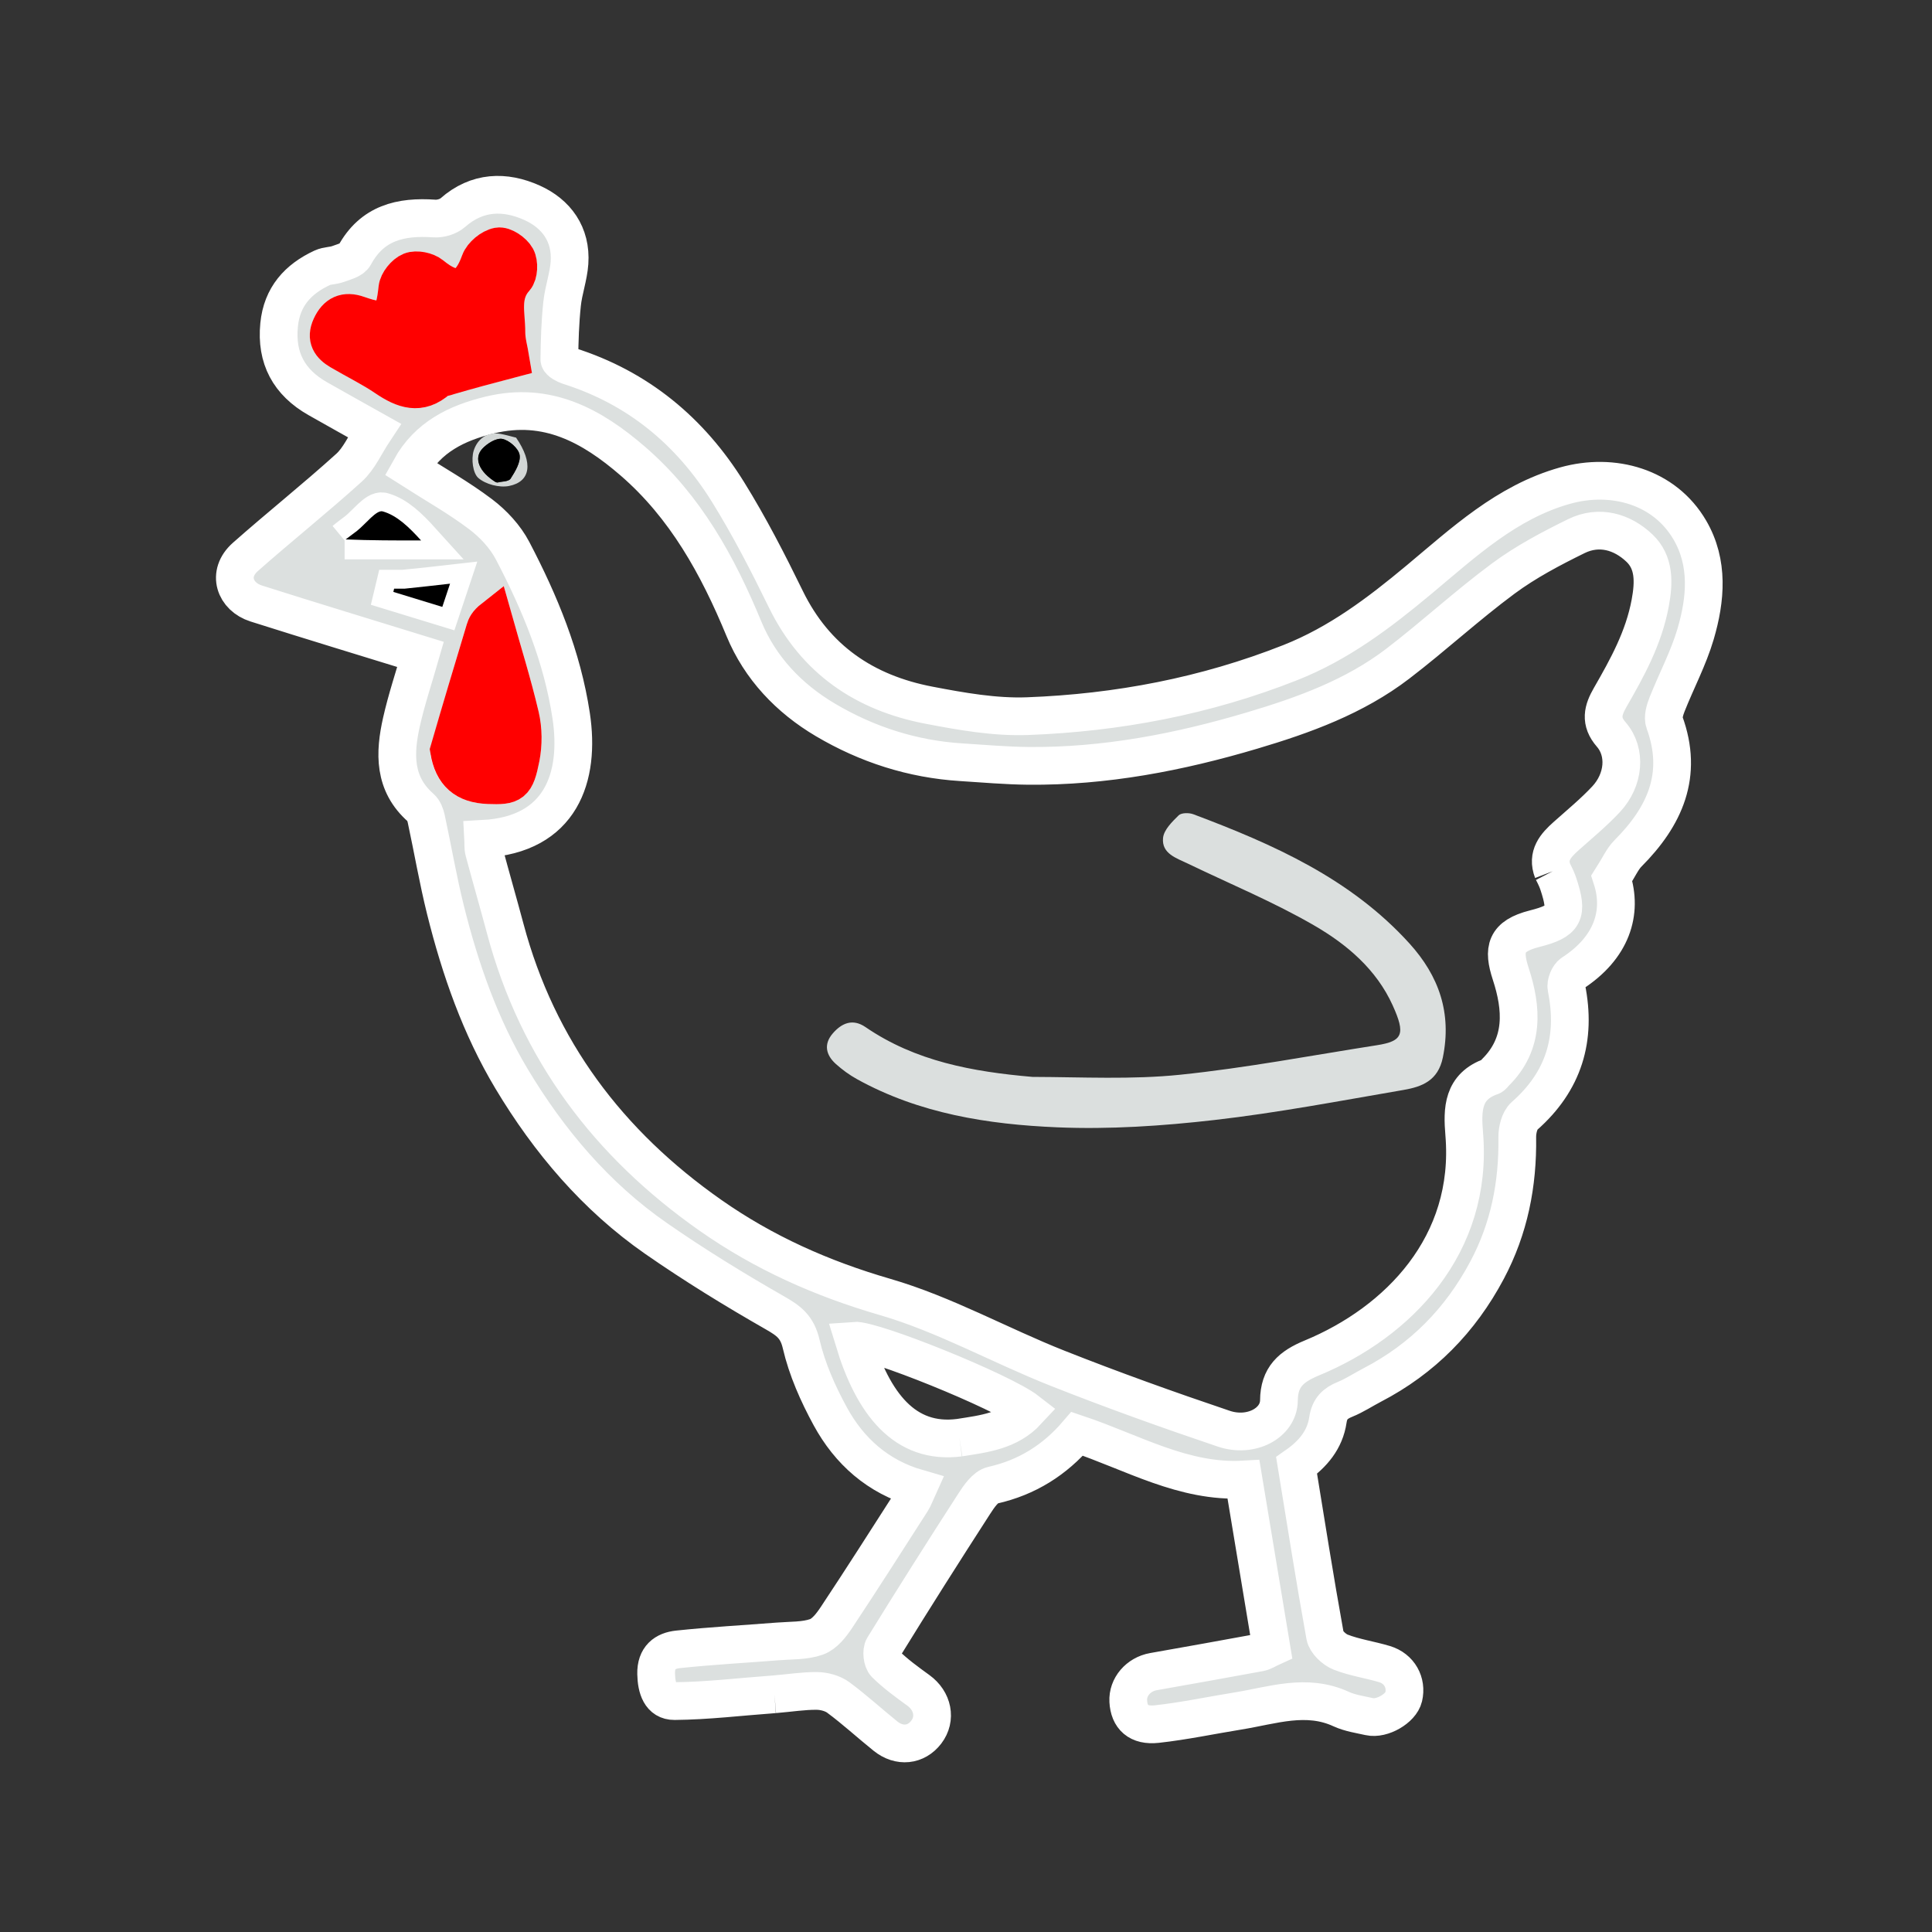 <svg version="1.1" id="Layer_1" xmlns="http://www.w3.org/2000/svg" xmlns:xlink="http://www.w3.org/1999/xlink" x="0px" y="0px"
	 width="100%" viewBox="0 0 512 512" enable-background="new 0 0 512 512" xml:space="preserve">

<rect x="0" y="0" width="512" height="512" fill="#333333" stroke="none"/>

<path fill="#DCE0DF" opacity="1" stroke="white" stroke-width="10" 
	d="
M205.239,449.003 
	C196.096,449.668 187.425,450.735 178.747,450.804 
	C175.037,450.833 173.958,447.356 173.885,443.576 
	C173.801,439.24 176.257,437.46 179.691,437.095 
	C188.494,436.161 197.345,435.689 206.173,434.989 
	C209.598,434.717 213.211,434.892 216.364,433.793 
	C218.497,433.049 220.329,430.668 221.689,428.617 
	C228.454,418.419 235.027,408.093 241.633,397.79 
	C242.229,396.861 242.577,395.772 243.202,394.402 
	C232.63,391.35 225.064,384.581 220.024,375.334 
	C216.744,369.313 213.86,362.825 212.323,356.193 
	C211.256,351.592 208.993,349.992 205.316,347.89 
	C194.567,341.747 183.979,335.241 173.817,328.173 
	C157.875,317.084 145.47,302.414 135.583,285.917 
	C127.299,272.094 121.958,256.814 118.058,241.15 
	C116.074,233.179 114.695,225.059 112.964,217.022 
	C112.739,215.977 112.294,214.75 111.533,214.083 
	C104.251,207.699 104.534,199.57 106.407,191.263 
	C107.746,185.321 109.701,179.518 111.446,173.425 
	C97.052,168.98 82.443,164.551 67.894,159.933 
	C62.277,158.15 59.984,152.055 65.038,147.582 
	C74.083,139.577 83.554,132.048 92.504,123.942 
	C95.183,121.515 96.722,117.829 99.211,114.076 
	C94.143,111.233 89.154,108.465 84.195,105.644 
	C76.607,101.328 73.098,94.925 73.967,86.099 
	C74.702,78.634 78.95,73.959 85.417,70.957 
	C86.693,70.365 88.272,70.457 89.609,69.958 
	C91.147,69.384 93.285,68.89 93.929,67.697 
	C98.606,59.028 106.204,57.284 115.124,57.911 
	C116.722,58.023 118.798,57.412 119.979,56.37 
	C126.448,50.659 133.811,50.513 140.981,53.733 
	C147.42,56.624 151.449,62.095 150.923,69.656 
	C150.669,73.313 149.341,76.887 148.956,80.547 
	C148.443,85.418 148.283,90.335 148.237,95.236 
	C148.231,95.82 149.803,96.67 150.776,96.977 
	C169.085,102.756 182.95,114.31 192.934,130.386 
	C198.604,139.514 203.541,149.139 208.264,158.806 
	C216.095,174.833 229.192,183.632 246.181,186.884 
	C254.792,188.533 263.672,190.113 272.357,189.786 
	C296.243,188.884 319.523,184.46 341.923,175.606 
	C354.796,170.518 365.448,162.449 375.92,153.724 
	C387.811,143.816 399.261,133.027 414.783,128.687 
	C427.457,125.143 441.118,128.942 447.841,140.494 
	C452.897,149.182 452.059,158.806 449.359,168.003 
	C447.474,174.424 444.25,180.445 441.779,186.706 
	C441.201,188.17 440.622,190.112 441.109,191.445 
	C446.206,205.398 441.178,216.368 431.432,226.158 
	C429.948,227.649 429.069,229.74 427.143,232.755 
	C430.117,241.886 427.134,251.18 416.675,257.942 
	C415.698,258.573 414.89,260.626 415.125,261.793 
	C417.841,275.271 414.436,286.561 403.983,295.755 
	C402.677,296.904 402.066,299.493 402.093,301.401 
	C402.268,313.809 399.972,325.542 394.092,336.602 
	C387.02,349.903 377.002,360.109 363.638,367.047 
	C361.23,368.298 358.944,369.832 356.443,370.841 
	C353.82,371.9 352.35,373.305 351.904,376.323 
	C351.132,381.543 347.933,385.355 343.612,388.372 
	C346.051,403.279 348.419,418.426 351.152,433.505 
	C351.458,435.19 353.581,437.167 355.315,437.842 
	C359.029,439.289 363.077,439.846 366.917,441.004 
	C370.855,442.192 372.891,445.908 371.984,449.729 
	C371.268,452.75 366.239,455.682 362.903,454.929 
	C360.387,454.362 357.744,453.991 355.437,452.927 
	C346.214,448.674 337.216,451.954 328.156,453.414 
	C320.964,454.573 313.817,456.103 306.587,456.896 
	C301.66,457.437 299.241,455.072 299.002,450.834 
	C298.791,447.085 301.667,443.713 305.657,443.003 
	C315.045,441.333 324.437,439.679 333.813,437.94 
	C334.886,437.741 335.868,437.05 336.919,436.574 
	C334.462,421.764 332.028,407.096 329.538,392.089 
	C313.702,392.984 300.18,384.907 285.467,379.973 
	C279.556,386.873 272.204,391.556 263.067,393.598 
	C261.139,394.028 259.409,396.608 258.149,398.56 
	C250.027,411.142 242.004,423.79 234.149,436.541 
	C233.513,437.574 233.804,440.116 234.653,440.953 
	C237.299,443.556 240.352,445.771 243.374,447.961 
	C247.217,450.745 248.188,455.479 245.466,459.038 
	C242.775,462.557 238.349,463.051 234.657,460.084 
	C230.465,456.716 226.497,453.056 222.18,449.863 
	C220.648,448.73 218.379,448.126 216.44,448.112 
	C212.865,448.084 209.286,448.67 205.239,449.003 
M411.488,230.889 
	C409.888,226.704 412.241,224.071 415.067,221.552 
	C418.642,218.366 422.362,215.302 425.623,211.814 
	C430.404,206.698 431.067,199.328 426.988,194.635 
	C423.944,191.134 424.781,188.185 426.73,184.797 
	C431.262,176.918 435.6,169.054 437.318,159.845 
	C438.358,154.271 438.462,149.046 434.473,145.252 
	C429.906,140.908 423.786,139.114 417.731,142.09 
	C411.056,145.37 404.364,148.896 398.41,153.302 
	C388.793,160.419 379.958,168.586 370.453,175.865 
	C358.953,184.671 345.488,189.539 331.768,193.615 
	C312.443,199.357 292.77,203.148 272.511,202.958 
	C266.573,202.902 260.637,202.369 254.705,201.995 
	C241.812,201.183 229.784,197.309 218.748,190.783 
	C209.101,185.078 201.446,177.044 197.153,166.649 
	C190.213,149.843 181.633,134.252 167.696,122.202 
	C156.848,112.822 144.987,106.291 129.818,109.977 
	C121.01,112.117 113.398,115.829 108.753,124.197 
	C115.184,128.304 121.576,131.895 127.37,136.276 
	C130.738,138.822 133.907,142.238 135.85,145.951 
	C143.073,159.752 148.998,174.032 151.364,189.673 
	C153.823,205.933 148.714,221.199 128.047,222.313 
	C128.108,223.405 127.983,224.552 128.261,225.591 
	C130.1,232.459 132.077,239.29 133.913,246.159 
	C142.5,278.295 161.269,303.125 188.274,322.067 
	C202.432,331.997 217.77,338.833 234.543,343.704 
	C250.274,348.273 264.905,356.52 280.241,362.592 
	C294.77,368.345 309.502,373.625 324.311,378.62 
	C331.593,381.076 338.879,377.078 338.93,371.14 
	C338.983,364.907 342.173,362.137 347.653,359.872 
	C370.537,350.413 390.499,329.944 388.034,300.53 
	C387.486,293.998 387.571,287.909 395.201,285.26 
	C395.627,285.112 395.918,284.581 396.274,284.23 
	C404.081,276.541 403.33,267.158 400.367,258.095 
	C398.237,251.582 398.895,248.088 406.666,246.119 
	C414.689,244.085 415.611,242.224 412.997,234.3 
	C412.692,233.375 412.311,232.475 411.488,230.889 
M119.054,99.445 
	C124.331,98.057 129.609,96.668 135.306,95.169 
	C134.92,92.809 134.19,90.402 134.205,88 
	C134.236,83.201 132.567,78.168 136.5,73.788 
	C137.511,72.661 137.629,69.697 136.858,68.288 
	C136.027,66.767 133.474,65.021 132.031,65.291 
	C130.173,65.639 127.813,67.583 127.165,69.379 
	C124.42,76.978 120.609,78.06 114.332,72.899 
	C113.024,71.823 110.335,71.272 108.851,71.876 
	C107.267,72.521 105.477,74.728 105.3,76.413 
	C104.401,84.966 102.789,86.177 94.838,83.385 
	C91.504,82.214 89.186,83.233 87.674,86.555 
	C86.256,89.672 87.6,91.539 90.084,93.005 
	C94.137,95.398 98.405,97.461 102.288,100.096 
	C106.921,103.242 111.289,104.873 116.085,100.566 
	C116.62,100.086 117.634,100.139 119.054,99.445 
M254.246,380.999 
	C260.736,379.982 267.346,379.258 272.258,373.953 
	C265.635,368.799 231.223,354.897 226.291,355.288 
	C231.36,371.984 239.747,382.862 254.246,380.999 
M119.001,199.253 
	C120.004,205.033 123.326,207.84 129.437,208.069 
	C135.735,208.306 136.638,207.869 138.03,200.771 
	C138.723,197.233 138.7,193.276 137.878,189.772 
	C135.835,181.063 133.147,172.504 130.718,163.885 
	C129.118,165.143 128.758,166.015 128.486,166.913 
	C125.317,177.408 122.161,187.907 119.001,199.253 
M91.325,143.23 
	C98.081,143.23 104.837,143.23 111.593,143.23 
	C108.413,139.717 105.204,136.585 101.415,135.522 
	C99.763,135.058 96.931,138.849 94.615,140.683 
	C93.733,141.382 92.796,142.012 91.325,143.23 
M106.863,156 
	C106.057,156 105.251,156 104.445,156 
	C104.376,156.288 104.307,156.575 104.238,156.863 
	C108.486,158.162 112.733,159.462 117.216,160.834 
	C117.903,158.773 118.446,157.145 119.267,154.682 
	C115.04,155.163 111.373,155.581 106.863,156 
z"/>

<path fill="red" opacity="1" stroke="red" stroke-width="10" 
	d="
M118.74,99.695 
	C117.634,100.139 116.62,100.086 116.085,100.566 
	C111.289,104.873 106.921,103.242 102.288,100.096 
	C98.405,97.461 94.137,95.398 90.084,93.005 
	C87.6,91.539 86.256,89.672 87.674,86.555 
	C89.186,83.233 91.504,82.214 94.838,83.385 
	C102.789,86.177 104.401,84.966 105.3,76.413 
	C105.477,74.728 107.267,72.521 108.851,71.876 
	C110.335,71.272 113.024,71.823 114.332,72.899 
	C120.609,78.06 124.42,76.978 127.165,69.379 
	C127.813,67.583 130.173,65.639 132.031,65.291 
	C133.474,65.021 136.027,66.767 136.858,68.288 
	C137.629,69.697 137.511,72.661 136.5,73.788 
	C132.567,78.168 134.236,83.201 134.205,88 
	C134.19,90.402 134.92,92.809 135.306,95.169 
	C129.609,96.668 124.331,98.057 118.74,99.695 
z"/>

<path fill="red" opacity="1" stroke="red" stroke-width="10"
	d="
M119.001,198.829 
	C122.161,187.907 125.317,177.408 128.486,166.913 
	C128.758,166.015 129.118,165.143 130.718,163.885 
	C133.147,172.504 135.835,181.063 137.878,189.772 
	C138.7,193.276 138.723,197.233 138.03,200.771 
	C136.638,207.869 135.735,208.306 129.437,208.069 
	C123.326,207.84 120.004,205.033 119.001,198.829 
z"/>
<path fill="#000000" opacity="1" stroke="none" 
	d="
M91.605,142.951 
	C92.796,142.012 93.733,141.382 94.615,140.683 
	C96.931,138.849 99.763,135.058 101.415,135.522 
	C105.204,136.585 108.413,139.717 111.593,143.23 
	C104.837,143.23 98.081,143.23 91.605,142.951 
z"/>
<path fill="#000000" opacity="1" stroke="none" 
	d="
M107.285,155.999 
	C111.373,155.581 115.04,155.163 119.267,154.682 
	C118.446,157.145 117.903,158.773 117.216,160.834 
	C112.733,159.462 108.486,158.162 104.238,156.863 
	C104.307,156.575 104.376,156.288 104.445,156 
	C105.251,156 106.057,156 107.285,155.999 
z"/>
<path fill="#DBDFDE" opacity="1" stroke="none" 
	d="
M273.607,285.389 
	C286.917,285.432 299.92,286.135 312.715,284.819 
	C330.193,283.02 347.516,279.708 364.898,276.993 
	C371.778,275.918 372.523,274.04 369.069,266.421 
	C364.738,256.868 356.939,250.287 348.32,245.285 
	C337.601,239.064 326.041,234.291 314.846,228.888 
	C311.772,227.405 307.81,226.244 308.219,222.068 
	C308.428,219.925 310.62,217.779 312.352,216.078 
	C313.077,215.365 315.101,215.353 316.248,215.784 
	C337.395,223.736 357.911,232.806 373.513,250.02 
	C381.323,258.637 384.782,268.436 382.367,280.248 
	C381.112,286.392 376.836,288.009 371.948,288.848 
	C355.26,291.712 338.593,294.9 321.788,296.82 
	C308.024,298.393 294.032,299.333 280.217,298.754 
	C261.831,297.984 243.595,295.121 227.076,285.966 
	C225.092,284.866 223.21,283.49 221.521,281.975 
	C218.871,279.6 218.211,276.719 220.71,273.844 
	C223.081,271.117 225.98,269.868 229.37,272.19 
	C242.589,281.243 257.656,284.006 273.607,285.389 
z"/>
<path fill="#D3D7D6" opacity="1" stroke="none" 
	d="
M136.769,115.979 
	C141.366,122.667 140.663,127.655 134.884,128.794 
	C132.332,129.297 128.702,128.352 126.769,126.674 
	C125.295,125.393 124.858,121.66 125.516,119.489 
	C126.405,116.557 128.926,114.288 132.68,114.99 
	C133.923,115.222 135.145,115.566 136.769,115.979 
M131.716,127.944 
	C132.955,127.603 134.795,127.648 135.31,126.843 
	C136.531,124.939 138.028,122.477 137.696,120.534 
	C137.406,118.833 134.943,116.677 133.124,116.315 
	C131.547,116.002 129.088,117.525 127.797,118.944 
	C125.476,121.495 126.992,125.091 131.716,127.944 
z"/>
<path fill="#000000" opacity="1" stroke="none" 
	d="
M131.361,127.78 
	C126.992,125.091 125.476,121.495 127.797,118.944 
	C129.088,117.525 131.547,116.002 133.124,116.315 
	C134.943,116.677 137.406,118.833 137.696,120.534 
	C138.028,122.477 136.531,124.939 135.31,126.843 
	C134.795,127.648 132.955,127.603 131.361,127.78 
z"/>
</svg>